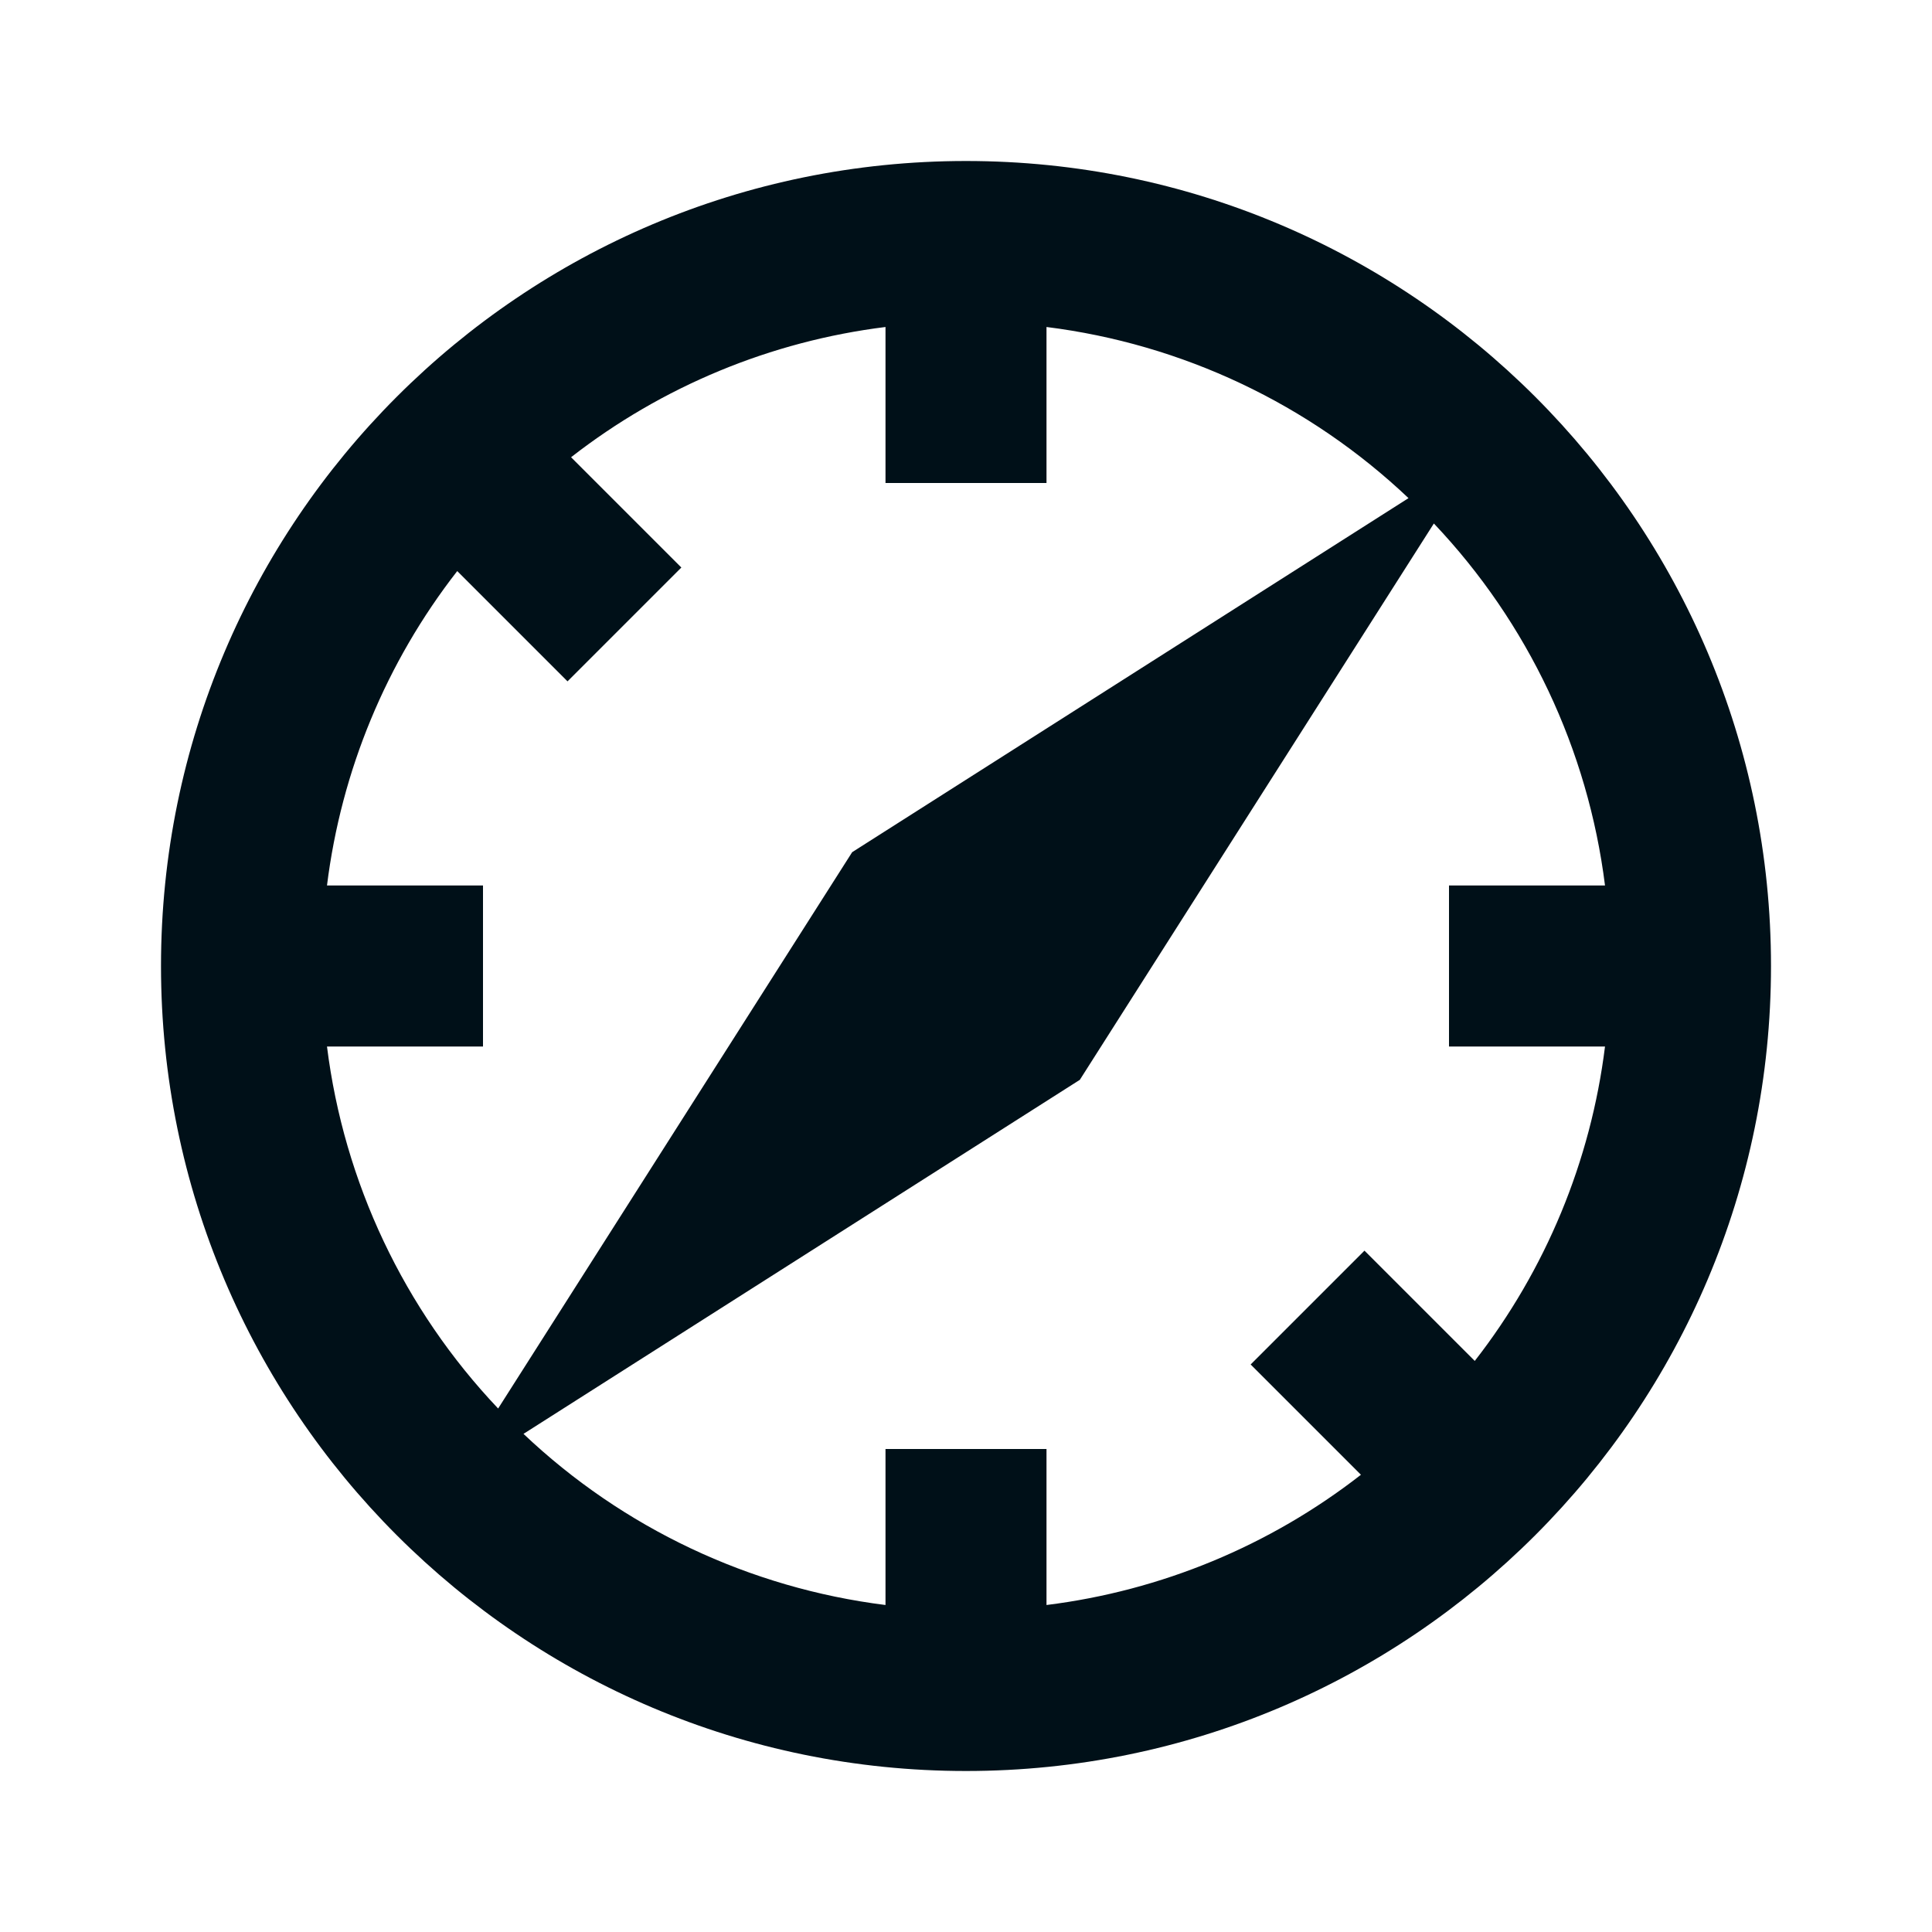 <?xml version="1.0" encoding="UTF-8"?>
<svg width="24px" height="24px" viewBox="0 0 24 24" version="1.1" xmlns="http://www.w3.org/2000/svg" xmlns:xlink="http://www.w3.org/1999/xlink">
    <title>icons/vitamix/logos/safari-line</title>
    <g id="icons/vitamix/logos/safari-line" stroke="none" stroke-width="1" fill="none" fill-rule="evenodd">
        <rect id="path" fill-rule="nonzero" x="0" y="0" width="24" height="24"></rect>
        <path d="M17.812,6.503 L13.414,13.414 L6.503,17.812 C7.737,18.982 9.313,19.727 11,19.938 L11,18 L13,18 L13,19.938 C14.424,19.761 15.774,19.202 16.906,18.32 L15.536,16.95 L16.95,15.536 L18.32,16.906 C19.202,15.774 19.761,14.424 19.938,13 L18,13 L18,11 L19.938,11 C19.727,9.313 18.982,7.737 17.812,6.503 L17.812,6.503 Z M17.497,6.188 C16.263,5.018 14.687,4.273 13,4.062 L13,6 L11,6 L11,4.062 C9.576,4.239 8.226,4.798 7.094,5.68 L8.464,7.05 L7.05,8.464 L5.68,7.094 C4.798,8.226 4.239,9.576 4.062,11 L6,11 L6,13 L4.062,13 C4.273,14.687 5.018,16.263 6.188,17.497 L10.586,10.586 L17.497,6.188 Z M12,22 C6.477,22 2,17.523 2,12 C2,6.477 6.477,2 12,2 C17.523,2 22,6.477 22,12 C22,17.523 17.523,22 12,22 Z" id="shape" fill="#001018" fill-rule="nonzero"></path>
    </g>
</svg>